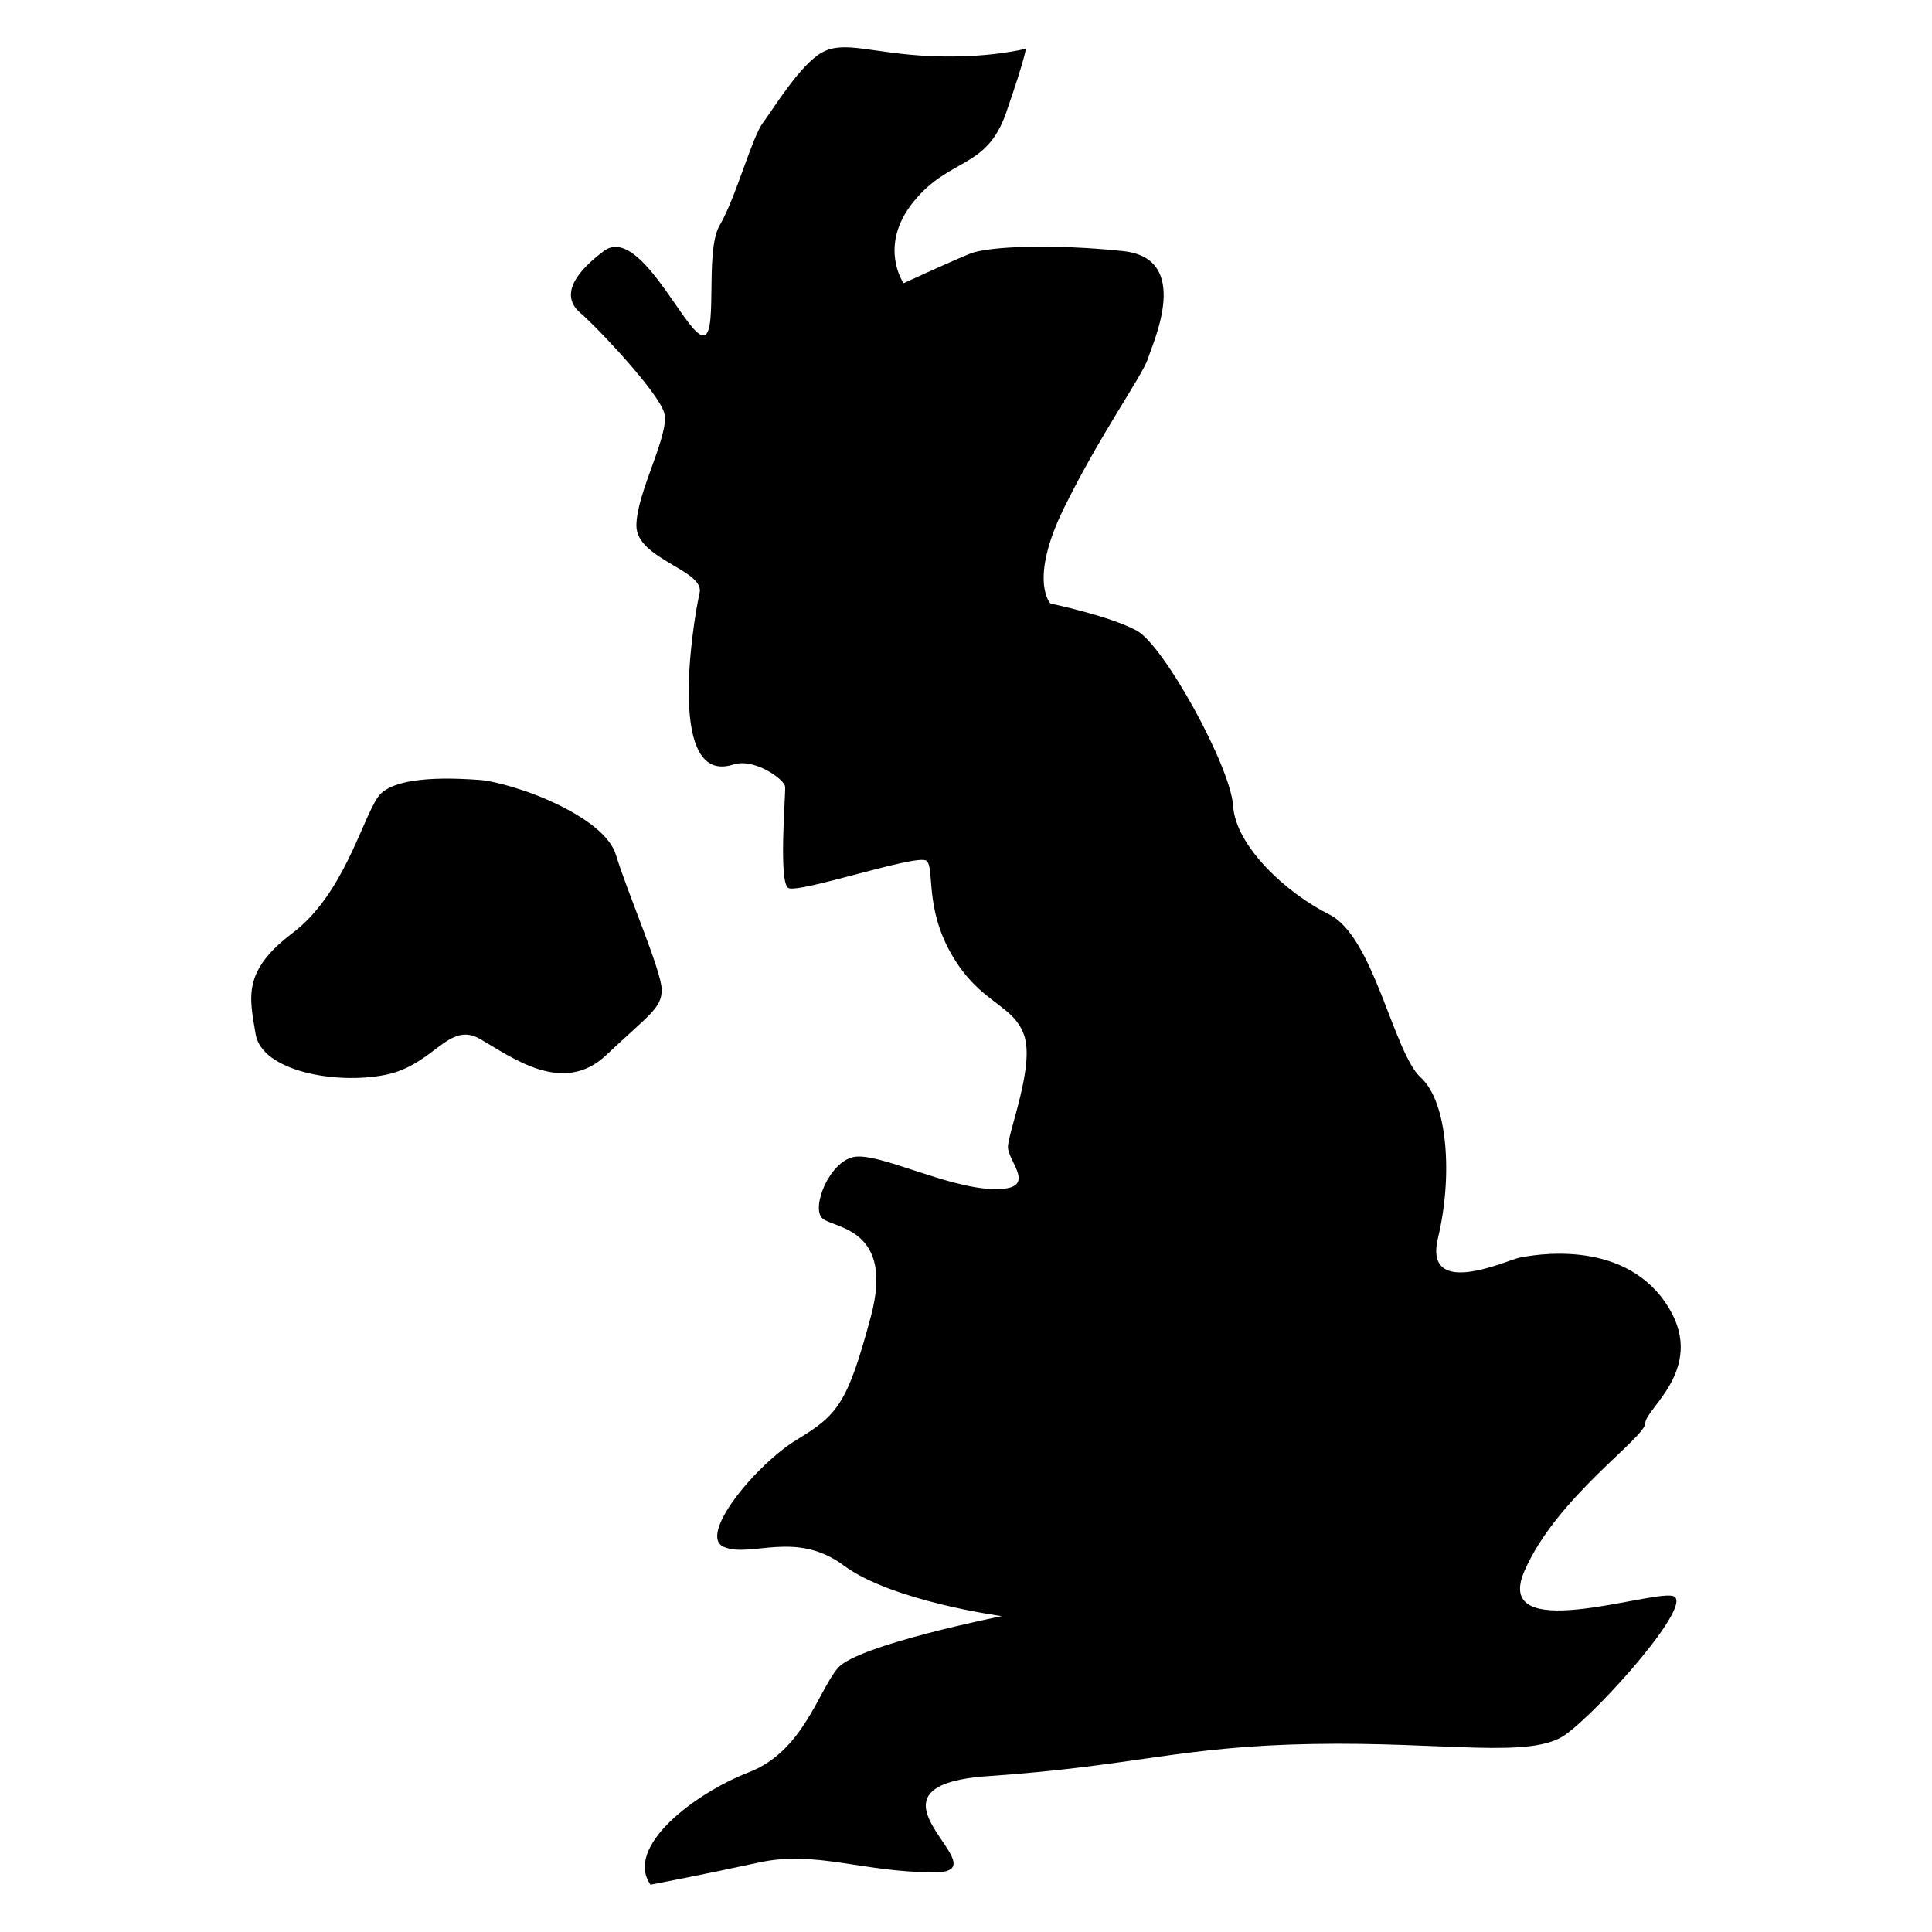 <svg id="Layer_1" enable-background="new 0 0 283.465 283.465" height="512" viewBox="0 0 283.465 283.465" width="512" xmlns="http://www.w3.org/2000/svg"><g id="Layer_1_31_" clip-rule="evenodd" fill-rule="evenodd"><path d="m95.445 276.524s7.605-1.449 15.937-3.26c8.33-1.811 15.21 1.449 25.714 1.449s-13.4-12.676 7.968-14.126c21.368-1.448 27.887-4.347 47.445-4.708 19.558-.362 32.102 2.253 37.171-1.368s19.326-19.638 15.706-20.363-26.438 7.243-21.73-3.622c4.709-10.864 17.747-19.557 17.747-21.73s9.419-8.332 2.9-17.749c-6.519-9.415-19.556-6.882-21.368-6.519-1.811.363-14.125 6.157-11.952-2.897 2.174-9.055 1.45-19.92-2.534-23.543-3.984-3.621-6.882-20.645-13.401-23.904-6.52-3.259-13.763-10.14-14.125-15.935s-10.141-23.544-14.125-25.715c-3.984-2.173-12.676-3.983-12.676-3.983s-3.253-3.353 1.998-14.038 11.589-19.557 12.314-21.912c.724-2.355 6.518-14.669-3.622-15.755-10.141-1.086-19.739-.724-22.456.362-2.715 1.086-9.778 4.346-9.778 4.346s-3.803-5.432 1.45-11.952c5.251-6.52 10.686-4.71 13.583-13.04 2.896-8.331 2.896-9.417 2.896-9.417s-5.432 1.449-13.943 1.087-12.677-2.355-15.937-.544c-3.258 1.811-7.062 8.15-8.691 10.322-1.63 2.173-3.984 11.047-6.338 15.031-2.355 3.984 0 17.203-2.717 16.117-2.716-1.087-9.235-16.117-14.306-12.315-5.07 3.804-5.975 6.881-3.44 9.054s11.409 11.59 12.314 14.669c.905 3.078-4.076 11.68-4.076 16.568 0 4.889 10.034 6.521 9.277 9.845-.499 2.187-1.78 9.608-1.575 15.881.192 5.945 1.721 10.861 6.517 9.311 3.078-.995 7.514 2.173 7.605 3.26s-.995 13.941.453 14.847c1.448.905 19.013-5.07 20.282-3.983 1.268 1.087-.363 6.882 3.803 13.942 4.165 7.063 8.876 7.064 10.505 11.591 1.631 4.527-2.353 14.306-2.353 16.478 0 2.174 4.709 6.34-2.174 6.158-6.881-.181-16.841-5.434-20.462-4.708-3.623.723-6.34 7.604-4.528 9.054 1.811 1.448 10.502 1.446 7.063 14.304-3.44 12.859-4.888 14.487-10.865 18.109-5.976 3.622-14.668 14.126-10.684 15.755 3.984 1.63 10.504-2.535 17.566 2.716 7.063 5.251 23.178 7.424 23.178 7.424s-21.166 4.238-24.041 7.605c-2.875 3.368-5.093 12.226-13.06 15.304-7.969 3.083-18.312 10.96-14.435 16.497z"/><path d="m77.53 116.237s11.226 3.802 12.857 9.235c1.63 5.433 6.7 17.022 6.7 19.739s-1.811 3.622-8.149 9.598-13.764.362-18.471-2.354c-4.708-2.716-6.699 3.803-13.943 5.251-7.244 1.449-18.11-.543-19.015-5.976s-1.992-9.236 5.433-14.849c7.425-5.614 10.141-16.48 12.495-19.92s12.133-2.715 14.85-2.535c2.714.18 7.243 1.811 7.243 1.811z"/></g></svg>
